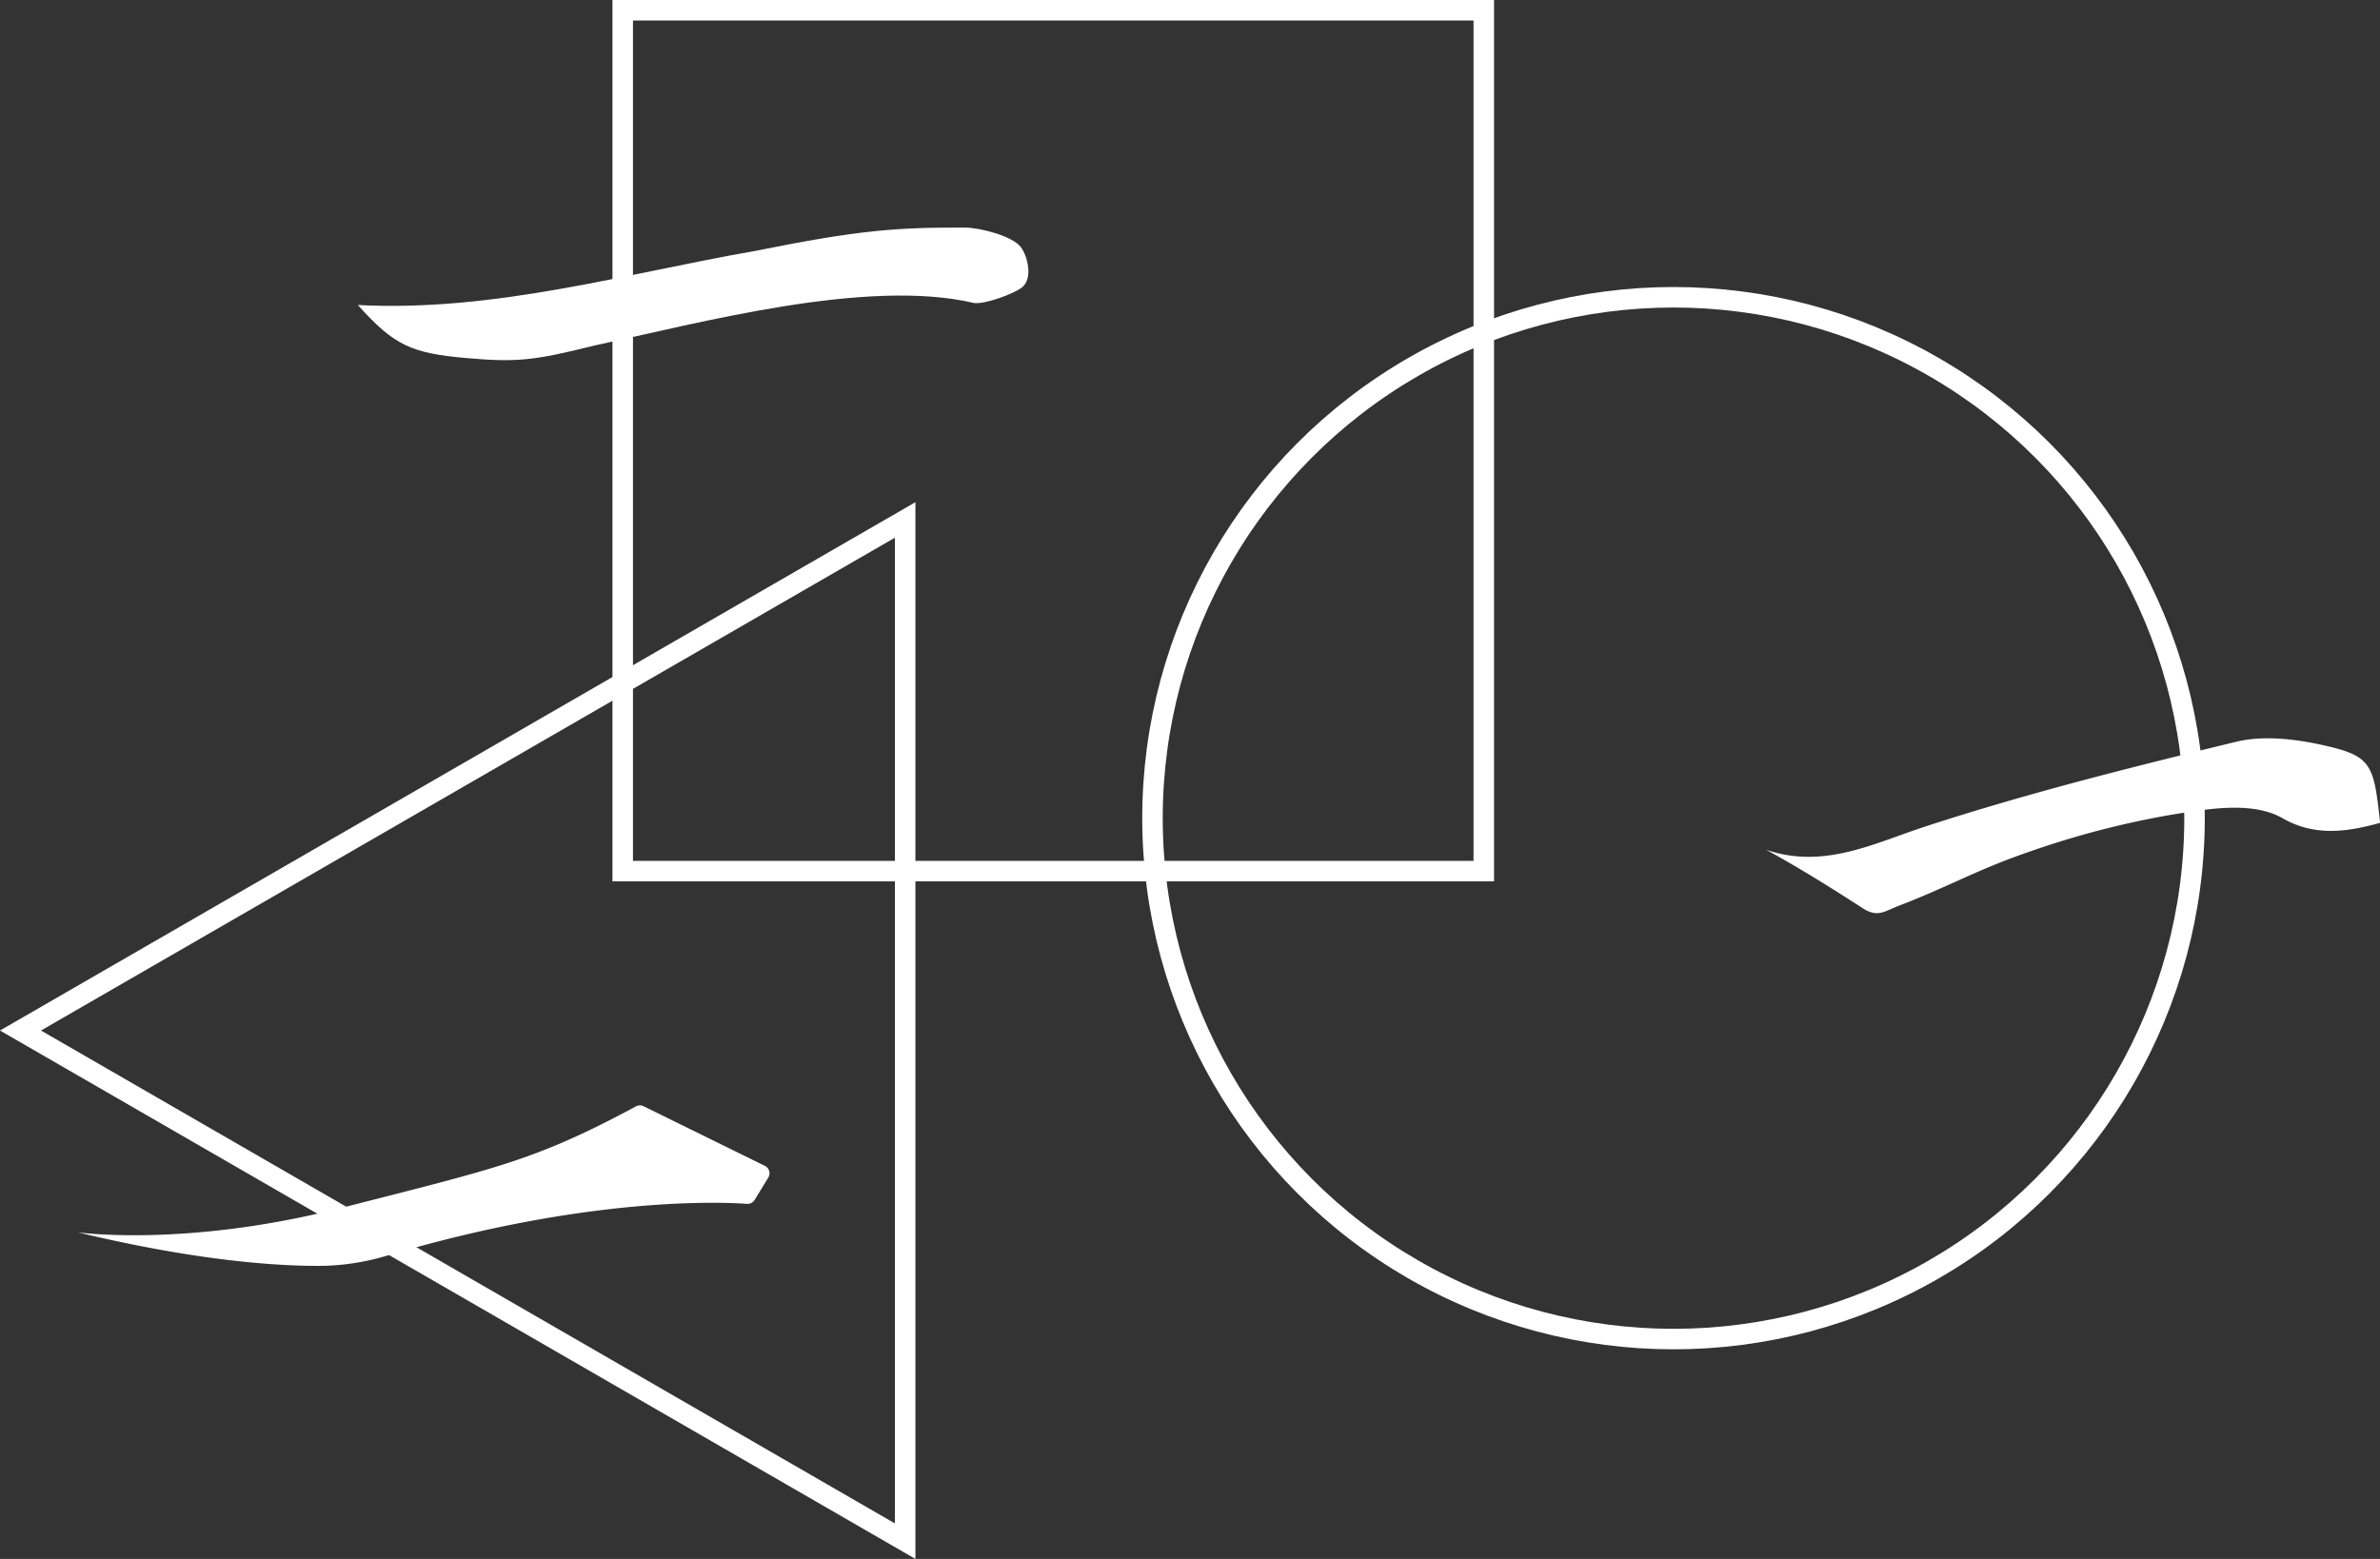 <svg id="图层_1" data-name="图层 1" xmlns="http://www.w3.org/2000/svg" viewBox="0 0 348.26 228.17"><rect x="0" y="0" width="348.26" height="228.17" fill="#333333" stroke="none"/><defs><style>.cls-1{fill:none;stroke:#fff;stroke-miterlimit:10;stroke-width:3px;}.cls-2{fill:#fff;}</style></defs><title>主站</title><rect class="cls-1" x="91.12" y="1.5" width="126" height="126"/><polygon class="cls-1" points="3 150.83 132.45 76.1 132.45 225.57 3 150.83"/><circle class="cls-1" cx="244.88" cy="119.75" r="76.24"/><path class="cls-2" d="M52.36,44.64c20,1.06,39.41-4.66,58.07-7.9,15.5-3.12,20.75-3.45,30.75-3.43,2.23,0,7,1.25,8.2,2.86,1,1.35,1.83,4.65.11,5.94-1.23.92-5.4,2.48-7,2.23-15.64-3.67-40.12,2.91-55.62,6.26-8.78,2.19-11.3,2.45-18.59,1.81C60.15,51.7,57.66,50.55,52.36,44.64Z"/><path class="cls-2" d="M258.41,124.37c8.46,2.89,15.7-.91,23.38-3.42,14.94-4.88,30.22-8.69,45.49-12.4,4.23-1,9.19-.32,13.54.72,6.26,1.5,6.56,2.89,7.46,11.16-4.94,1.38-9.65,2-14.31-.69-4.47-2.55-11.2-1.3-16.38-.47a129.49,129.49,0,0,0-21.12,5.56c-7.07,2.43-11.69,5.1-18.68,7.76-1.92.73-3,1.76-5.16,0.38C268.25,130.13,263,126.84,258.41,124.37Z"/><path class="cls-2" d="M11.38,180.37s15.87,2.25,38.75-3.62c22.6-5.8,28.12-6.85,42.95-14.83a1.22,1.22,0,0,1,1.11,0l17.74,8.72a1.21,1.21,0,0,1,.49,1.72l-2,3.27a1.21,1.21,0,0,1-1.11.57c-3.91-.28-23.53-1.1-52.85,7.63a35,35,0,0,1-9.88,1.45C40.06,185.28,28.52,184.48,11.38,180.37Z"/></svg>